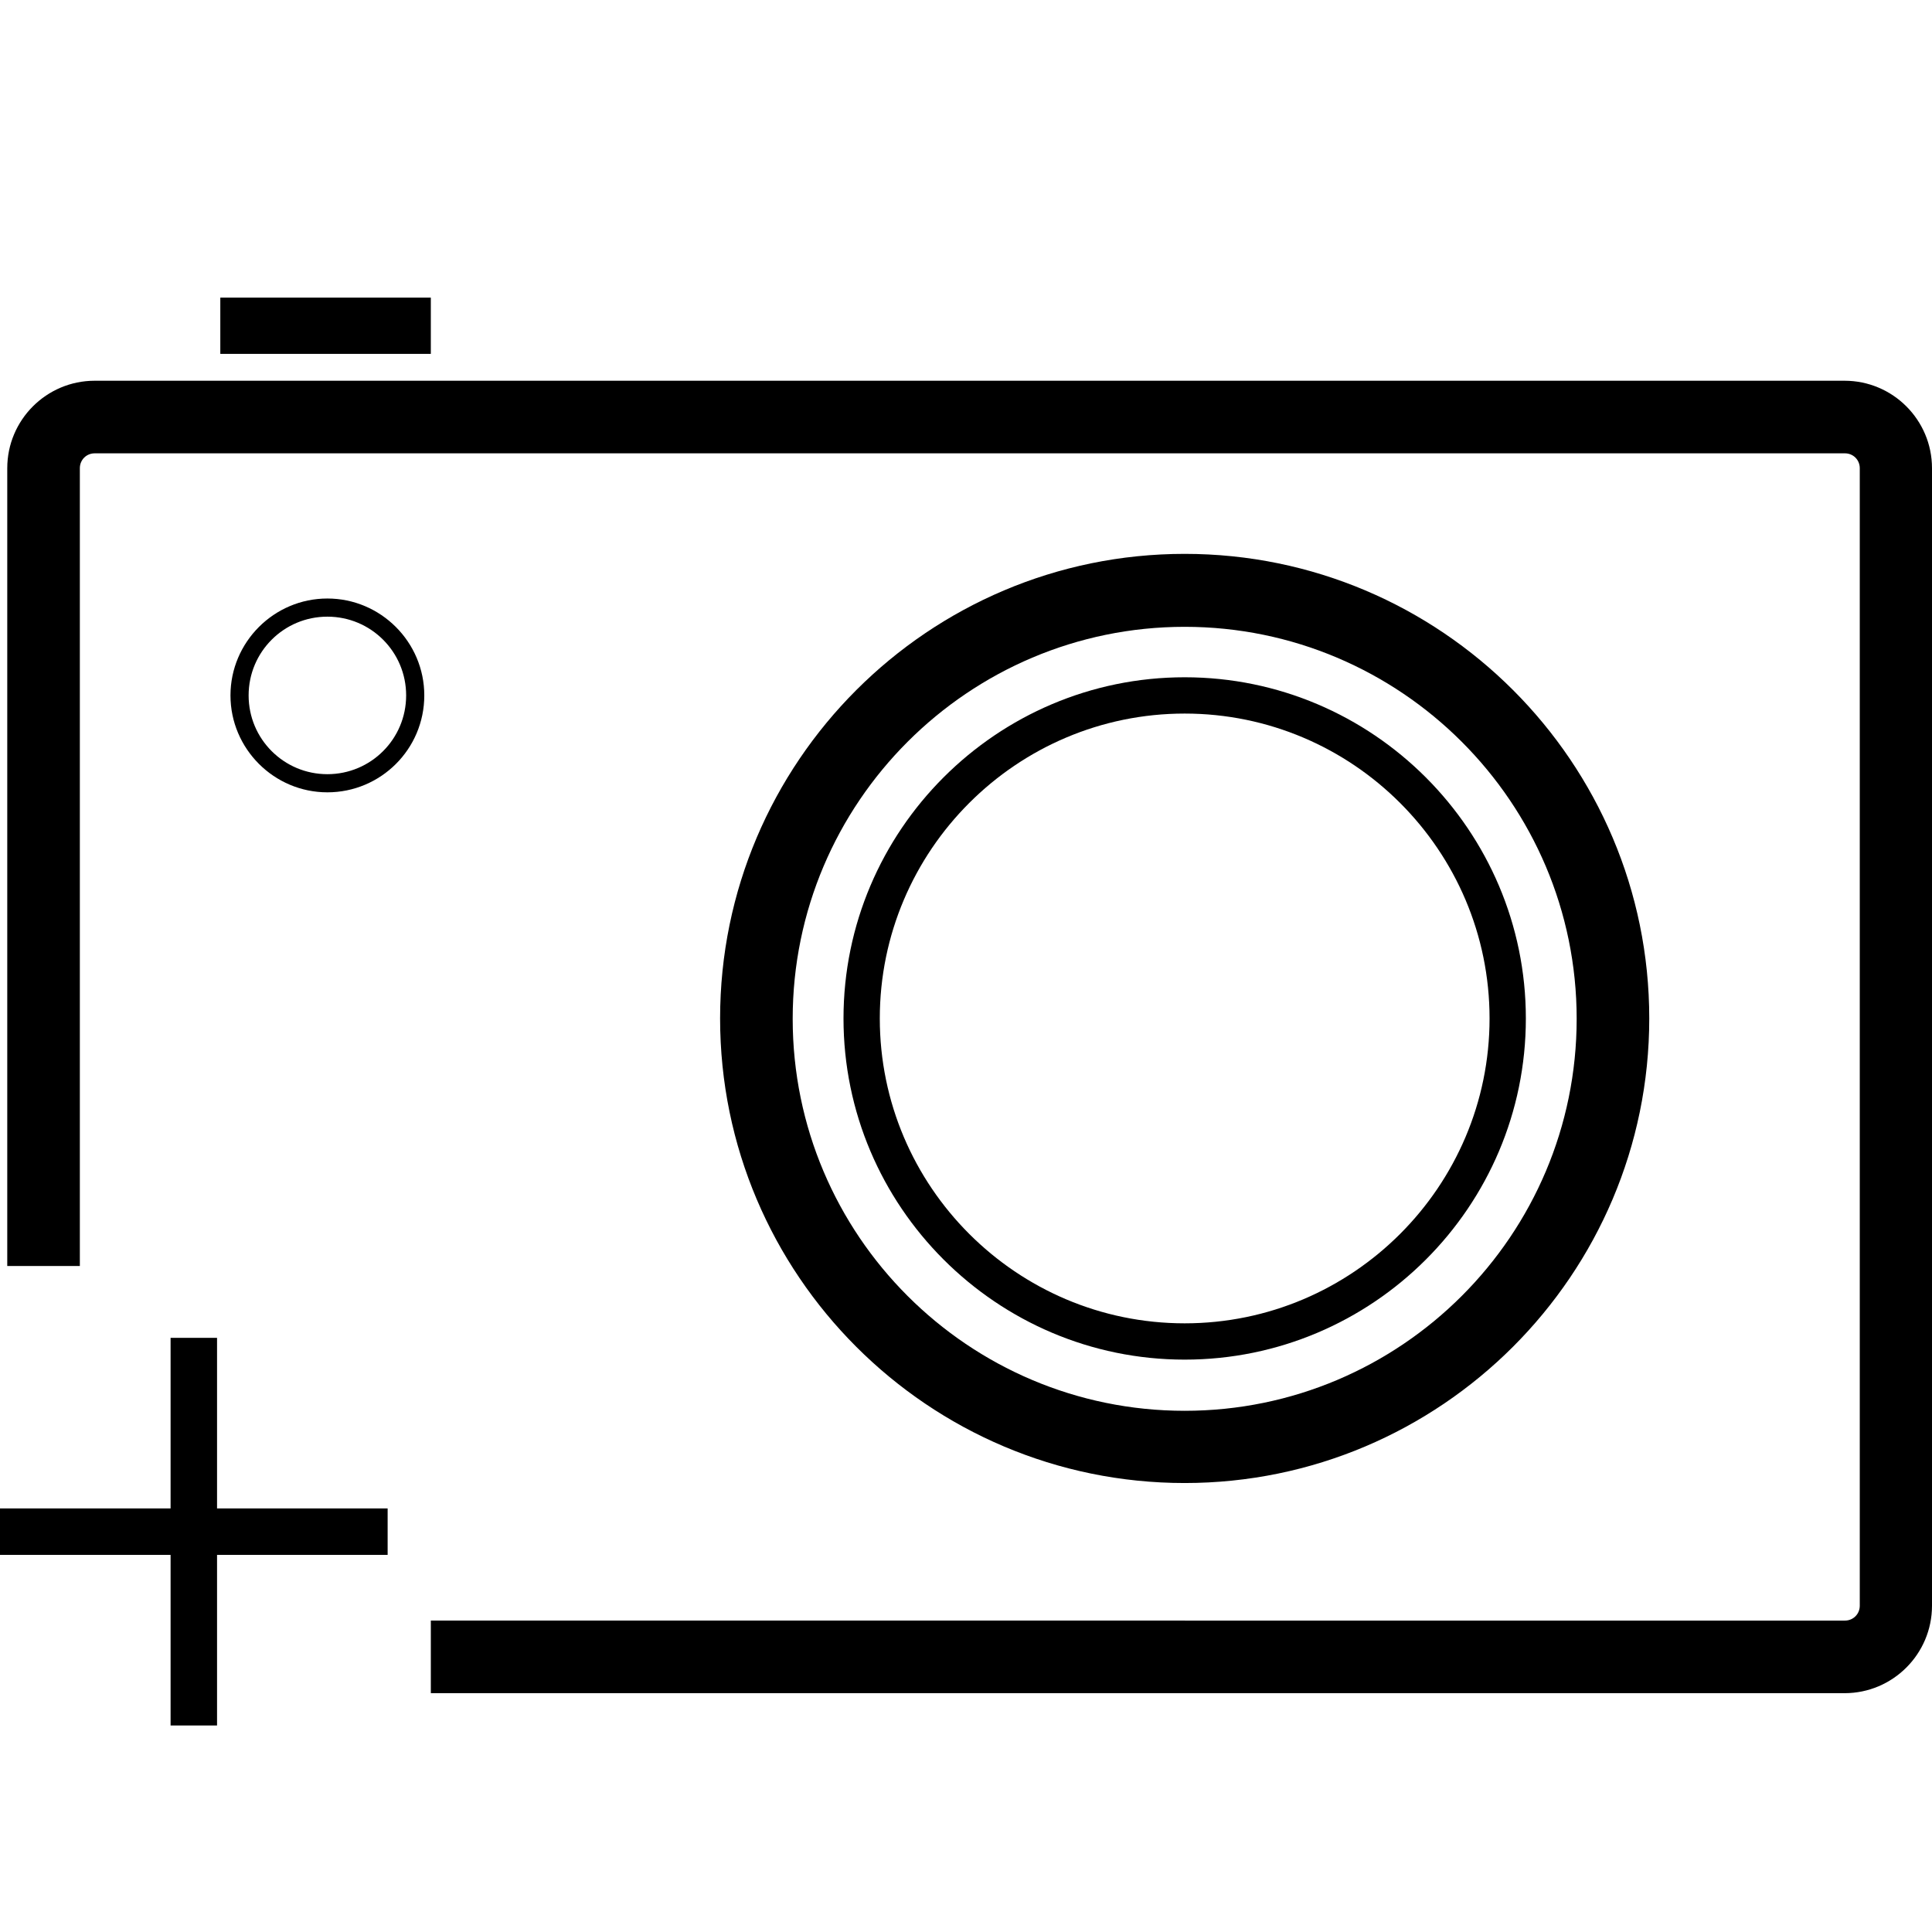 <?xml version="1.0" encoding="utf-8"?>
<!-- Generator: Adobe Illustrator 19.1.0, SVG Export Plug-In . SVG Version: 6.00 Build 0)  -->
<svg version="1.1" id="Layer_1" xmlns="http://www.w3.org/2000/svg" xmlns:xlink="http://www.w3.org/1999/xlink" x="0px" y="0px"
	 viewBox="0 0 532.3 532.3" style="enable-background:new 0 0 532.3 532.3;" xml:space="preserve">
<style type="text/css">
	.st0{fill-rule:evenodd;clip-rule:evenodd;}
	.st1{fill:#231F20;}
	.st2{fill:none;stroke:#231F20;stroke-miterlimit:10;}
	.st3{fill:none;stroke:#000000;stroke-miterlimit:10;}
</style>
<g>
	<path d="M90.2,218.3c-14.7,0-26.7-12-26.7-26.7c0-14.7,12-26.7,26.7-26.7s26.7,12,26.7,26.7C116.9,206.4,104.9,218.3,90.2,218.3z
		 M90.2,169.9c-12,0-21.7,9.7-21.7,21.7s9.7,21.7,21.7,21.7s21.7-9.7,21.7-21.7S102.2,169.9,90.2,169.9z"/>
</g>
<g>
	<path d="M326.4,408.6c-70.6,0-128-57.4-128-128s57.4-128,128-128c70.6,0,128,57.4,128,128S396.9,408.6,326.4,408.6z M326.4,172.7
		c-59.5,0-108,48.4-108,108s48.4,108,108,108s108-48.4,108-108S385.9,172.7,326.4,172.7z"/>
</g>
<g>
	<path d="M326.4,374.6c-51.8,0-94-42.2-94-94c0-51.8,42.2-94,94-94c51.8,0,94,42.2,94,94C420.4,332.5,378.2,374.6,326.4,374.6z
		 M326.4,196.6c-46.3,0-84,37.7-84,84s37.7,84,84,84s84-37.7,84-84S372.7,196.6,326.4,196.6z"/>
</g>
<rect x="60.7" y="82" class="st0" width="58" height="15.5"/>
<path d="M508.2,104.9H26.1C12.8,104.9,2,115.7,2,129v219.8h20V129c0-2.3,1.8-4.1,4.1-4.1h482.2c2.3,0,4.1,1.8,4.1,4.1v313.4
	c0,2.3-1.8,4.1-4.1,4.1H118.7v20h389.5c13.3,0,24.1-10.8,24.1-24.1V129C532.3,115.7,521.5,104.9,508.2,104.9z"/>
<rect x="47" y="368.6" width="12.8" height="106.8"/>
<rect x="0" y="415.6" width="106.8" height="12.8"/>
</svg>
